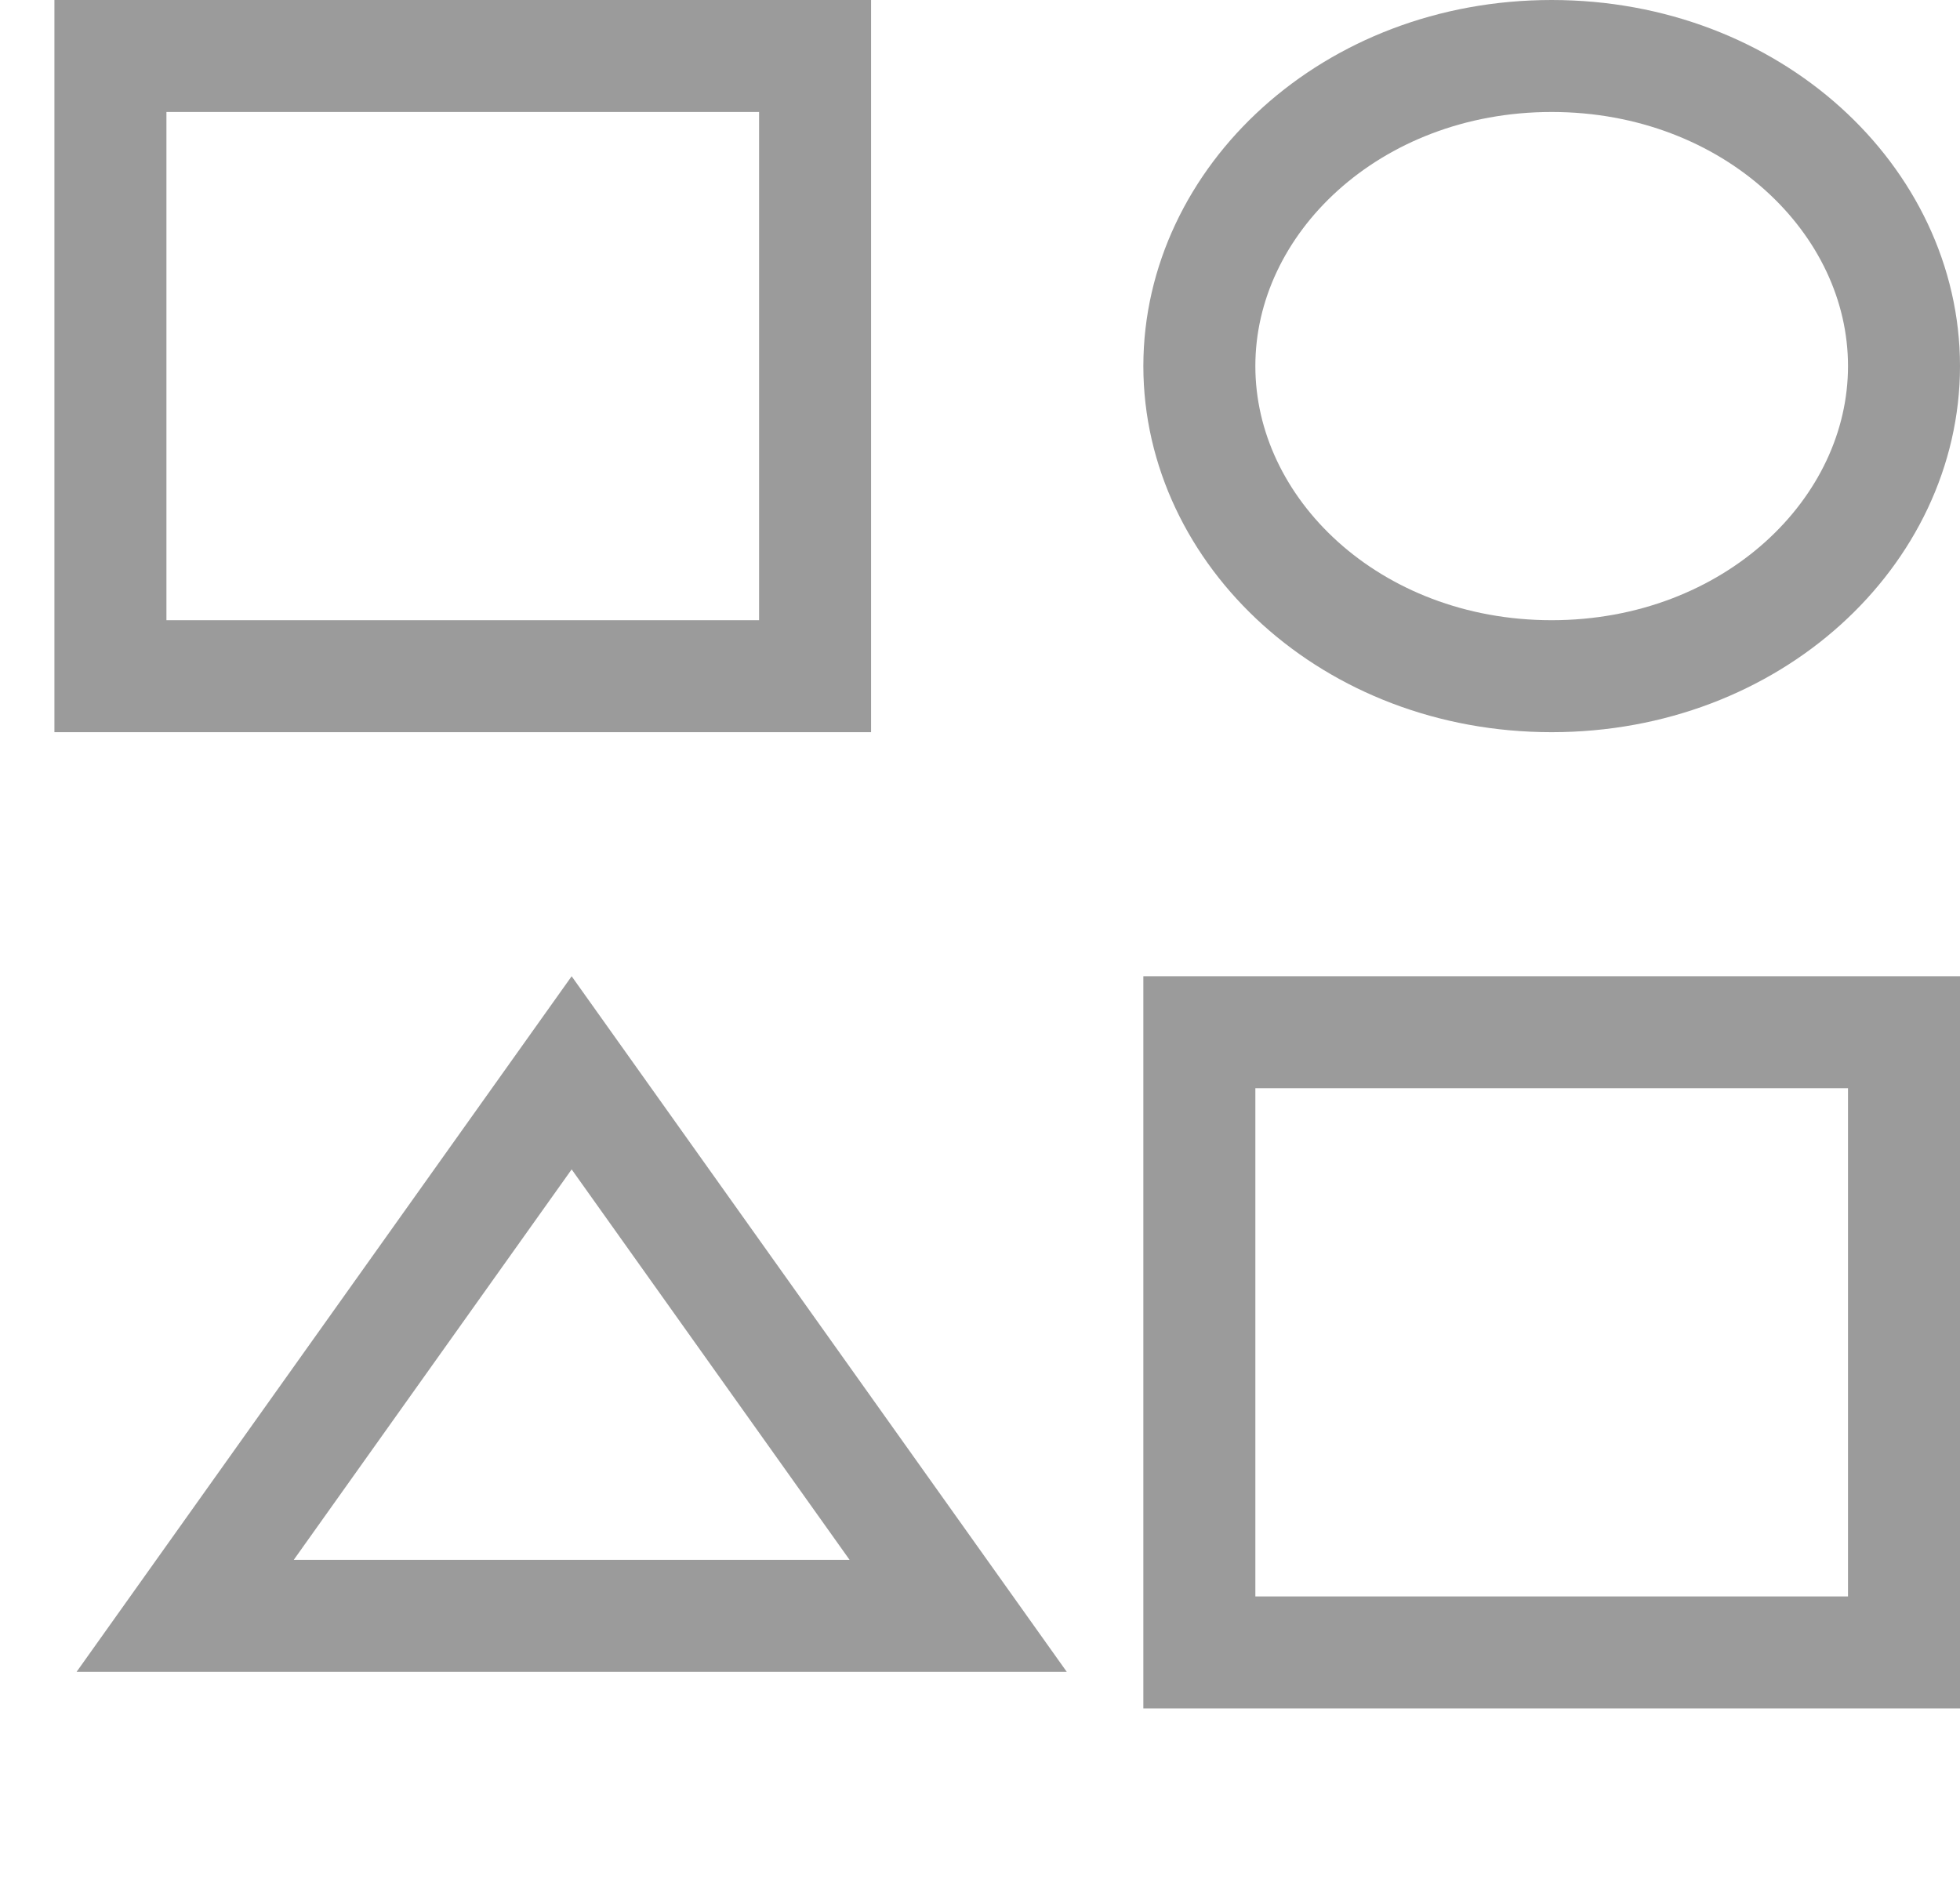 <svg width="35" height="34" viewBox="0 0 35 34" fill="none" xmlns="http://www.w3.org/2000/svg">
<rect x="1.972" y="1" width="12.583" height="11.077" stroke="#9B9B9B" stroke-width="2"/>
<path d="M3.307 28.859L10.208 19.161L17.11 28.859H3.307Z" stroke="#9B9B9B" stroke-width="2"/>
<rect x="21.417" y="18.436" width="12.583" height="11.077" stroke="#9B9B9B" stroke-width="2"/>
<path d="M34 6.538C34 9.498 31.288 12.077 27.708 12.077C24.128 12.077 21.417 9.498 21.417 6.538C21.417 3.579 24.128 1 27.708 1C31.288 1 34 3.579 34 6.538Z" stroke="#9B9B9B" stroke-width="2"/>
</svg>
